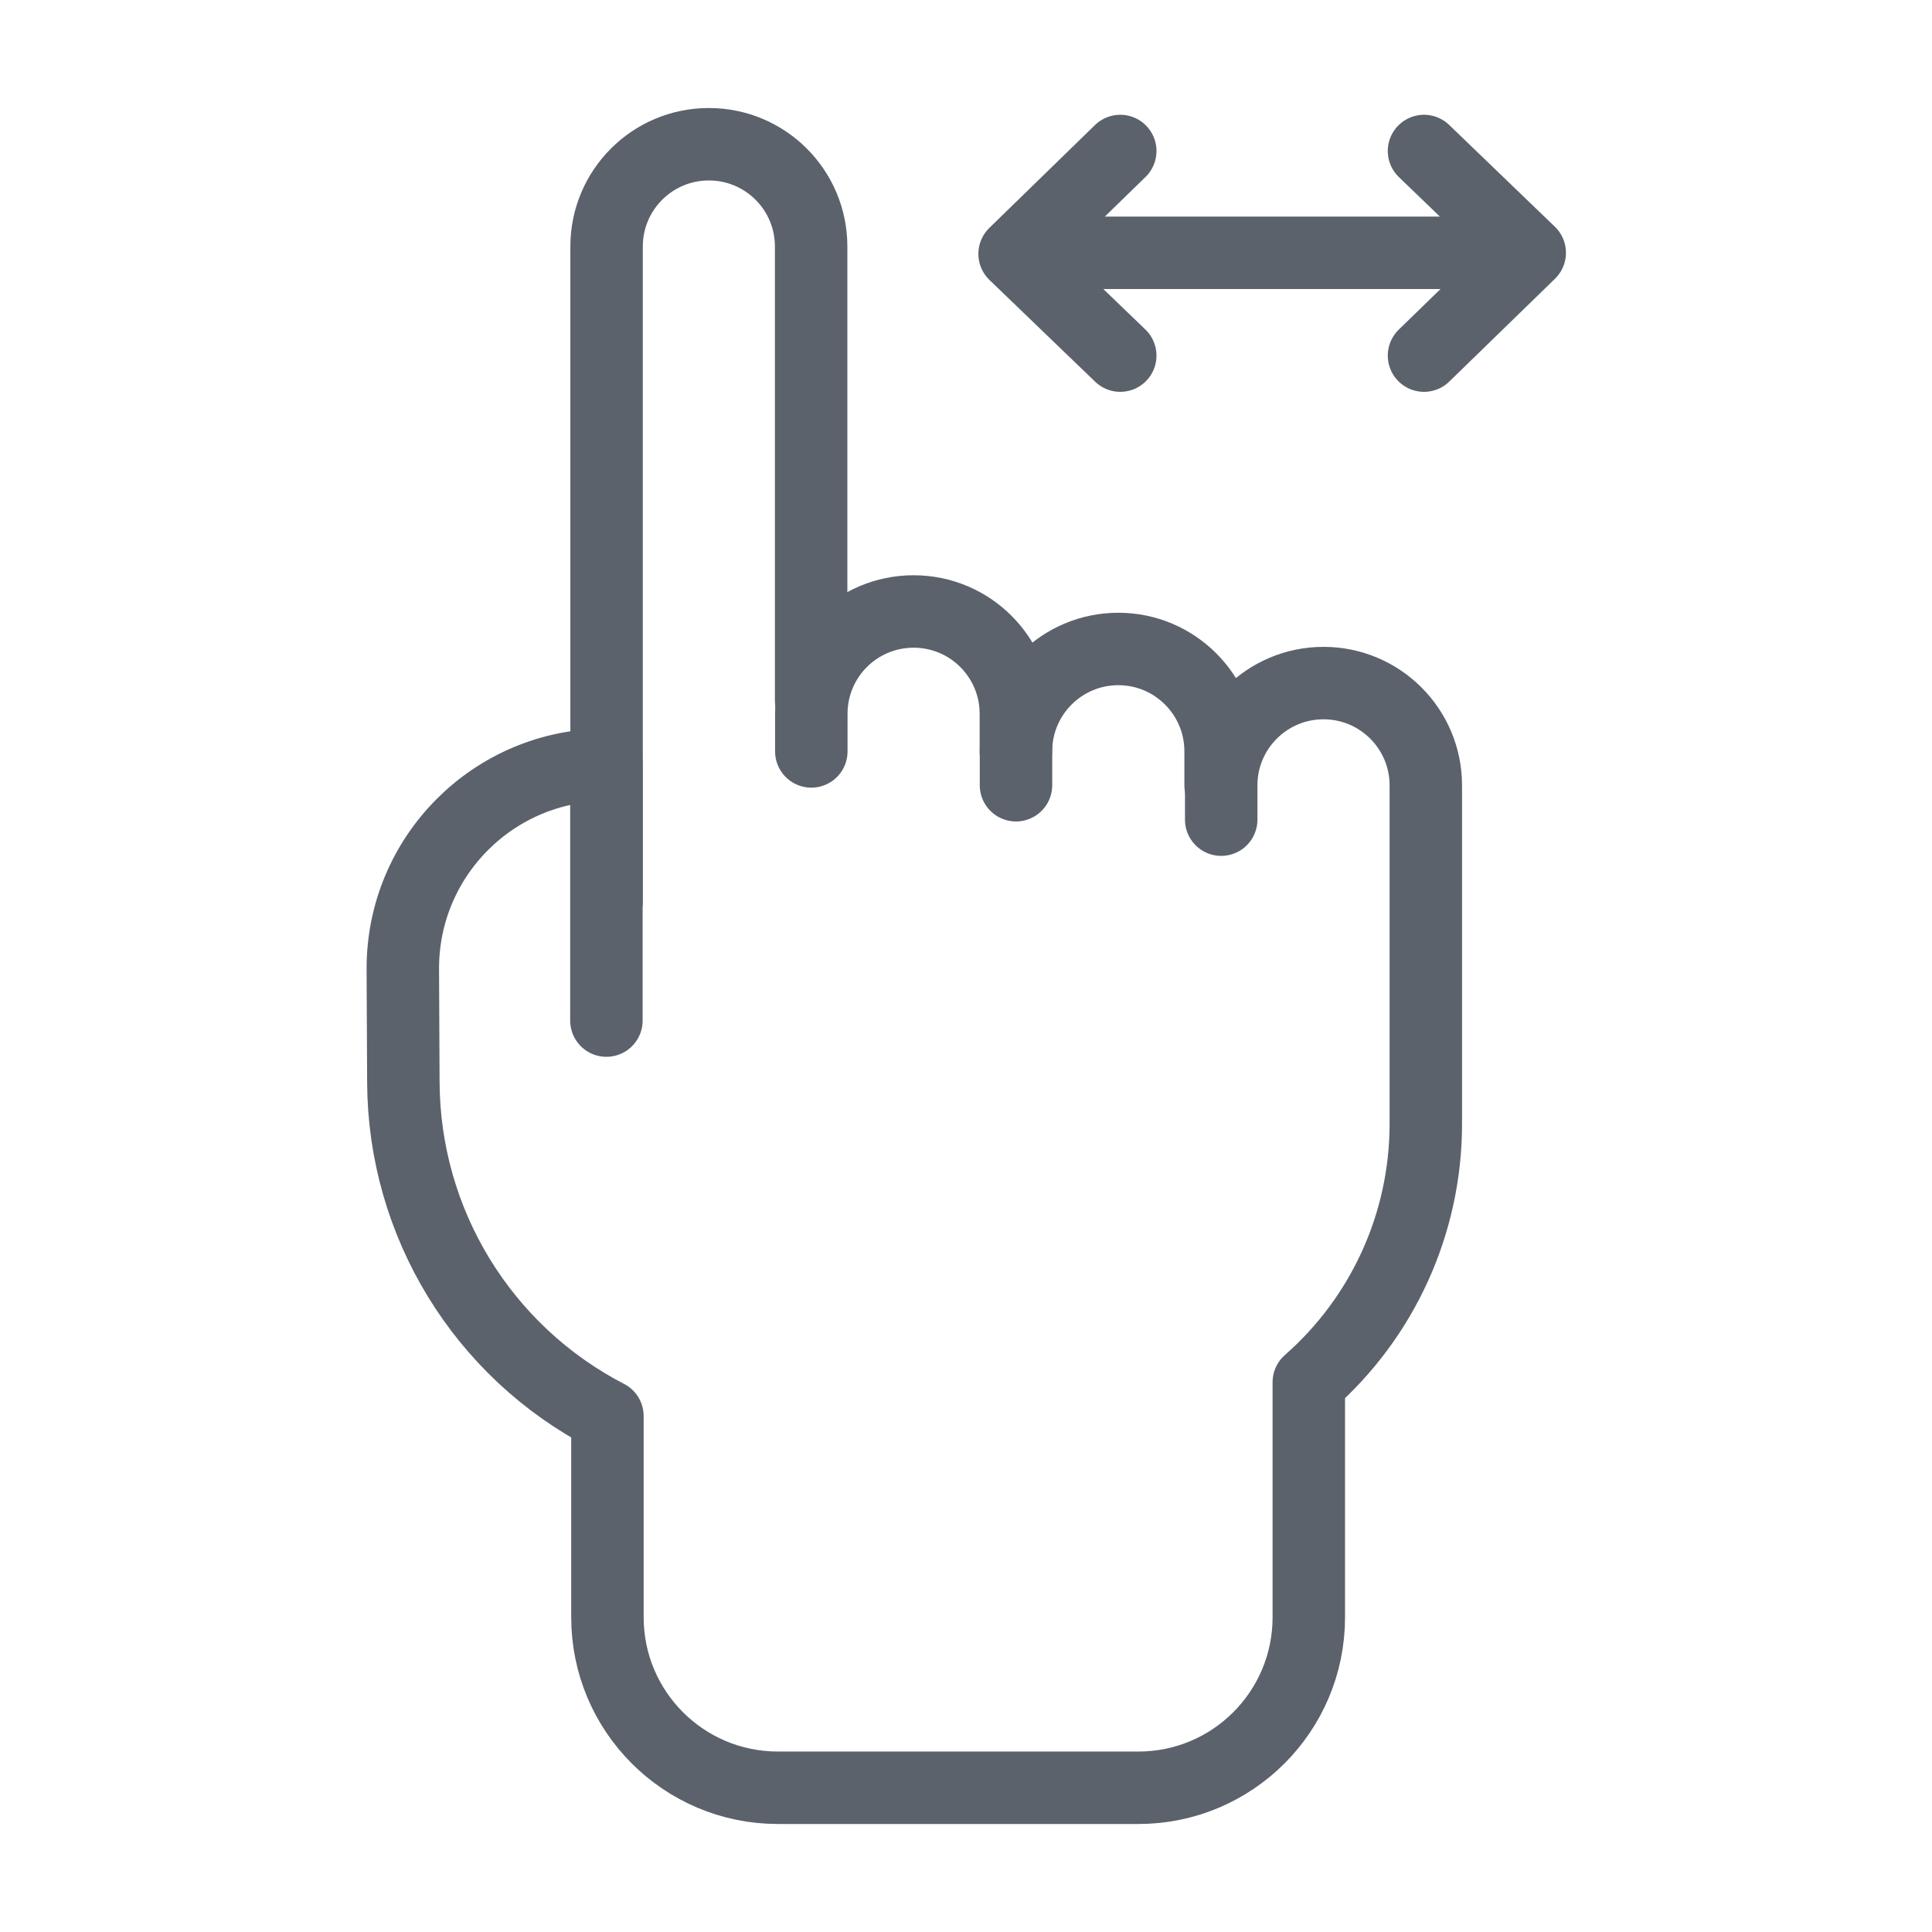 <svg width="32" height="32" viewBox="0 0 32 32" fill="none" xmlns="http://www.w3.org/2000/svg">
<path d="M13.435 11.595V4.083C13.435 3.147 12.677 2.389 11.741 2.389C10.805 2.389 10.047 3.147 10.047 4.083V14.927" stroke="#5B626C" stroke-width="1.2" stroke-miterlimit="10" stroke-linecap="round" stroke-linejoin="round"/>
<path d="M16.826 12.446V11.822C16.826 10.886 16.068 10.128 15.132 10.128C14.196 10.128 13.438 10.886 13.438 11.822V12.446" stroke="#5B626C" stroke-width="1.2" stroke-miterlimit="10" stroke-linecap="round" stroke-linejoin="round"/>
<path d="M20.217 13.006V12.443C20.217 11.508 19.458 10.749 18.523 10.749C17.587 10.749 16.828 11.508 16.828 12.443V13.006" stroke="#5B626C" stroke-width="1.2" stroke-miterlimit="10" stroke-linecap="round" stroke-linejoin="round"/>
<path d="M10.044 16.904V12.668C8.175 12.668 6.663 14.187 6.672 16.056L6.681 17.925C6.69 20.254 7.992 22.385 10.061 23.455V26.787C10.061 28.347 11.325 29.611 12.885 29.611H18.855C20.414 29.611 21.678 28.347 21.678 26.787V22.894C22.91 21.813 23.616 20.255 23.616 18.616V13.008C23.616 12.072 22.857 11.314 21.921 11.314C20.986 11.314 20.227 12.073 20.227 13.008V13.576" stroke="#5B626C" stroke-width="1.2" stroke-miterlimit="10" stroke-linecap="round" stroke-linejoin="round"/>
<path d="M25.199 4.187H16.914" stroke="#5B626C" stroke-width="1.2" stroke-miterlimit="10" stroke-linecap="round" stroke-linejoin="round"/>
<path d="M23.586 5.89L25.337 4.187L23.586 2.501" stroke="#5B626C" stroke-width="1.2" stroke-miterlimit="10" stroke-linecap="round" stroke-linejoin="round"/>
<path d="M18.555 2.501L16.805 4.205L18.555 5.89" stroke="#5B626C" stroke-width="1.2" stroke-miterlimit="10" stroke-linecap="round" stroke-linejoin="round"/>
</svg>
